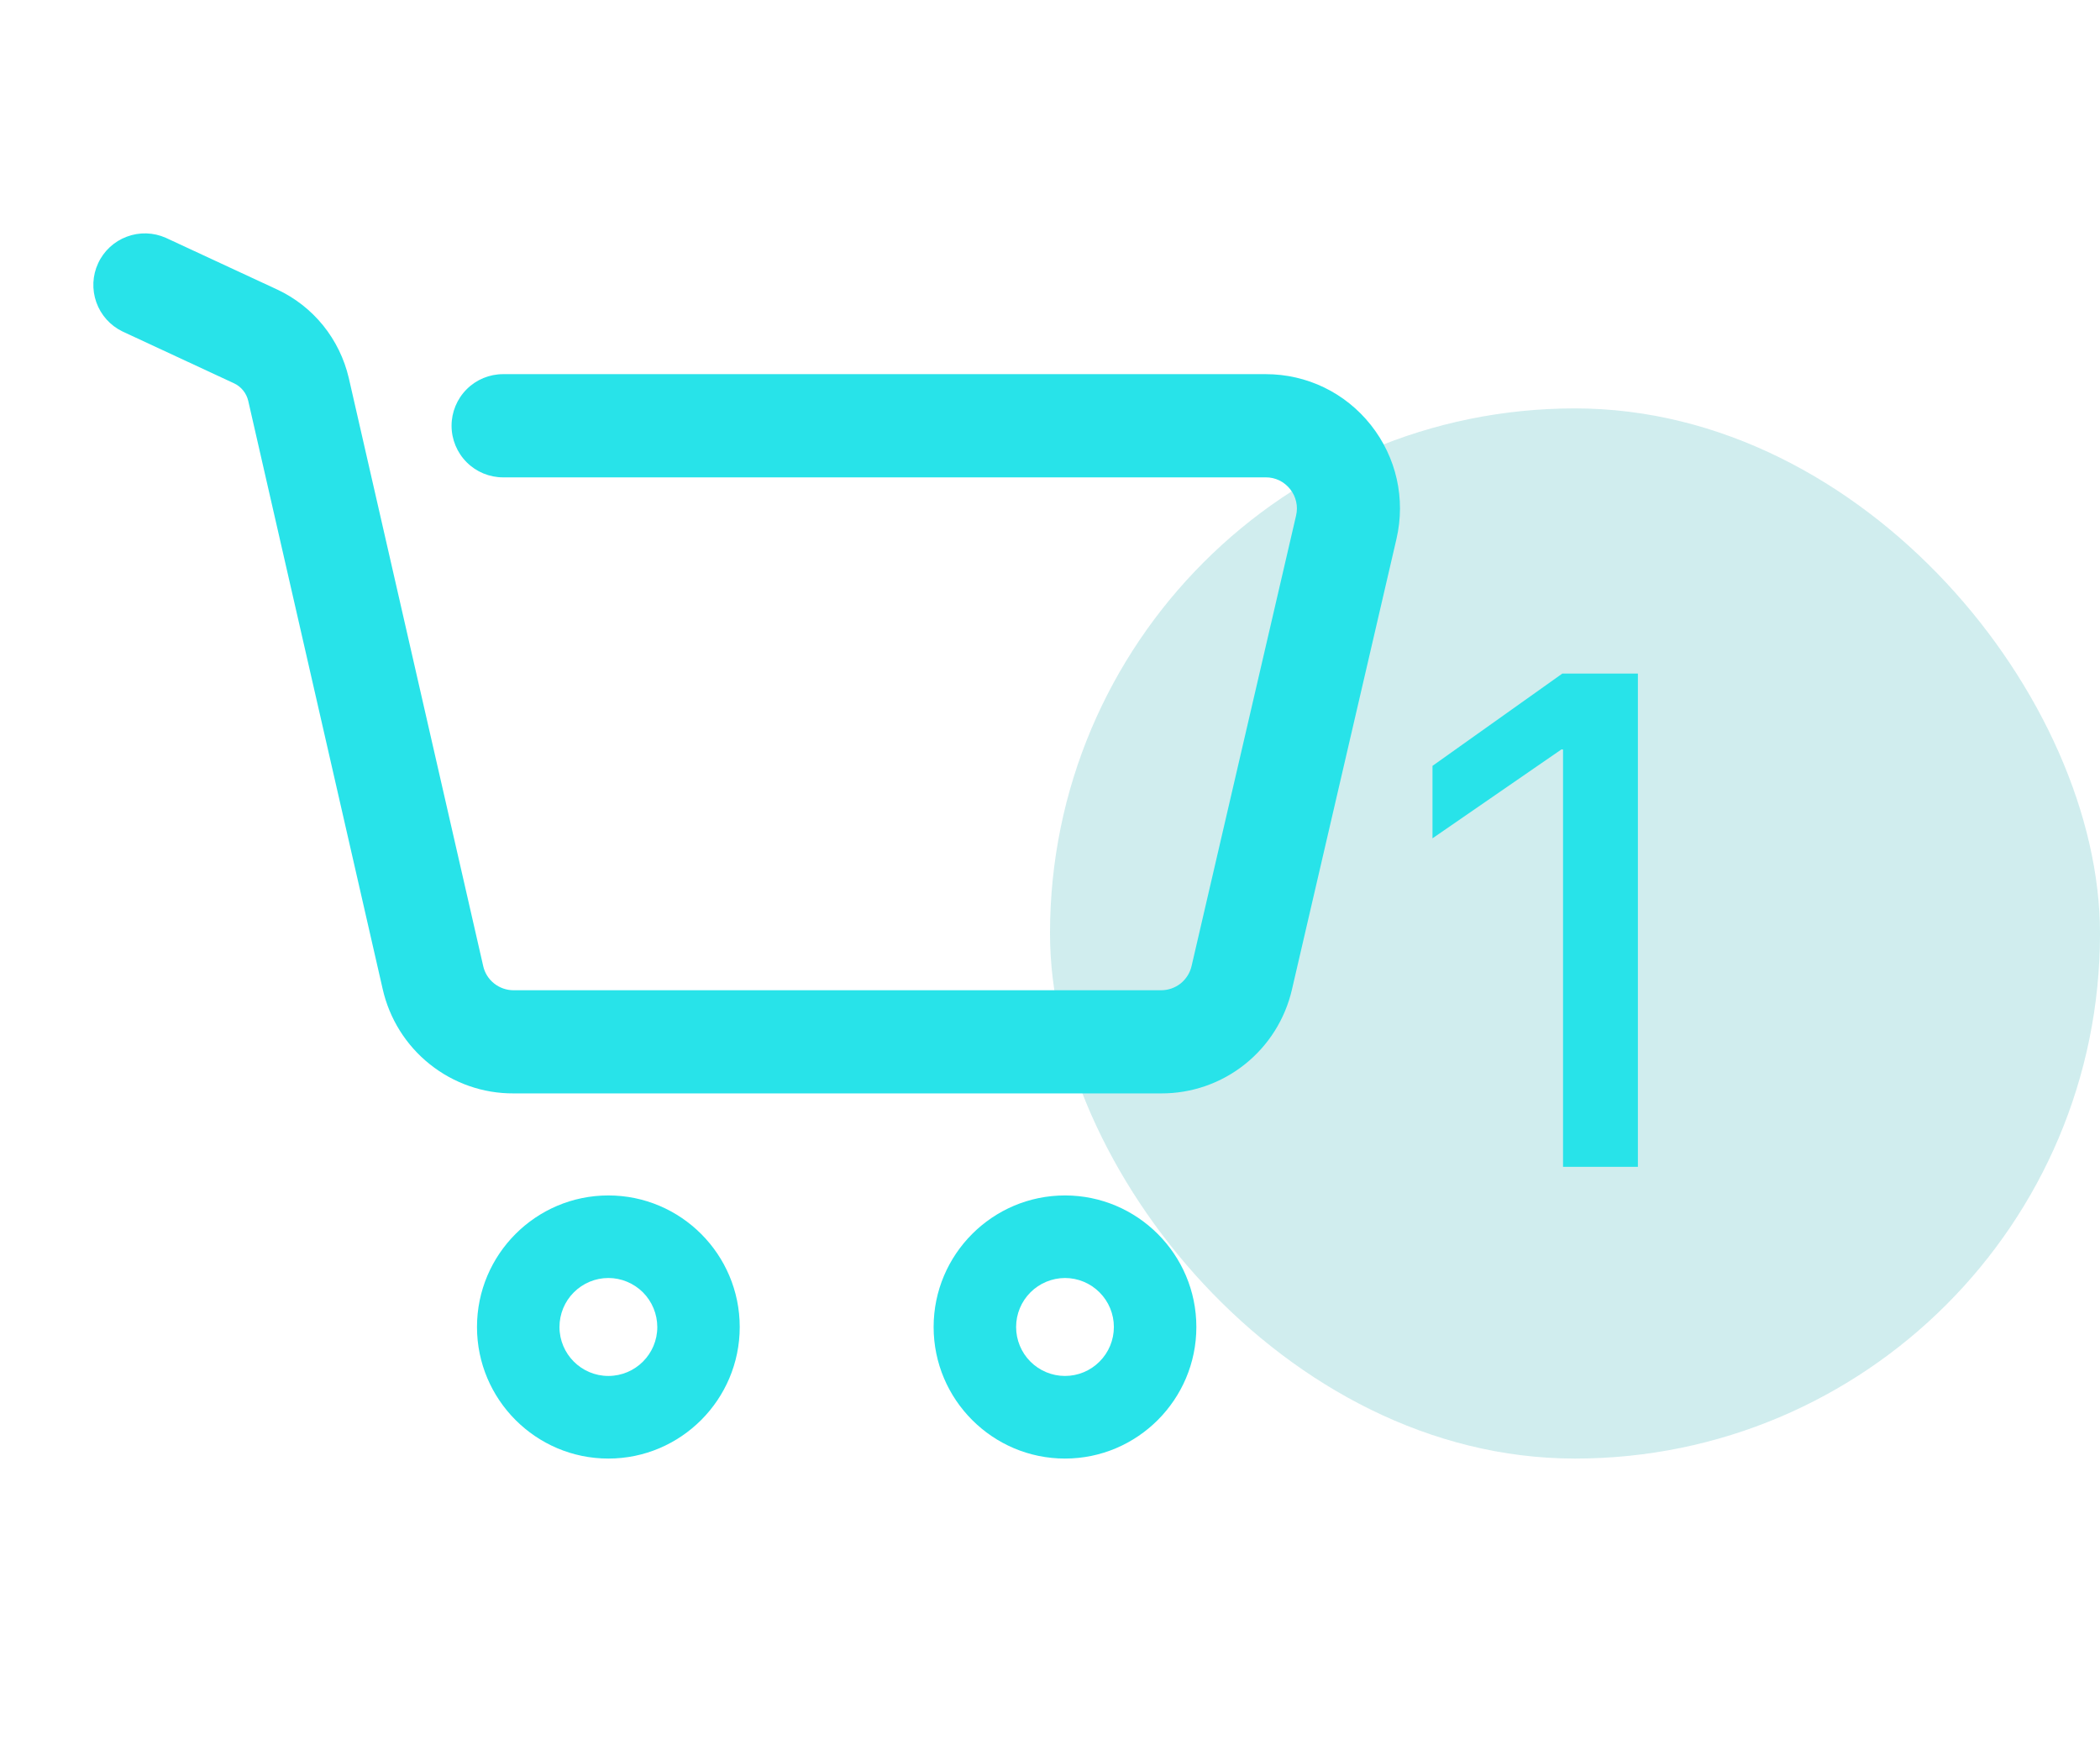 <svg width="36" height="30" viewBox="0 0 36 30" fill="none" xmlns="http://www.w3.org/2000/svg">
<rect x="18" y="7" width="18" height="18" rx="9" fill="#62C3C6" fill-opacity="0.3"/>
<path d="M26.795 20V12.846H26.766L24.557 14.369V13.127L26.783 11.545H28.078V20H26.795Z" fill="#28E3E9"/>
<path d="M10.429 25C9.187 25 8.177 23.988 8.177 22.745C8.177 21.501 9.187 20.49 10.429 20.49C11.671 20.49 12.681 21.501 12.681 22.745C12.681 23.988 11.671 25 10.429 25ZM10.429 21.905C10.207 21.905 9.994 21.994 9.837 22.151C9.679 22.309 9.591 22.522 9.591 22.745C9.591 23.208 9.967 23.584 10.429 23.584C10.892 23.584 11.268 23.208 11.268 22.745C11.267 22.522 11.179 22.309 11.022 22.151C10.864 21.994 10.651 21.905 10.429 21.905ZM18.257 25C17.015 25 16.005 23.988 16.005 22.745C16.005 21.501 17.015 20.49 18.257 20.49C19.498 20.49 20.509 21.501 20.509 22.745C20.509 23.988 19.498 25 18.257 25ZM18.257 21.905C18.035 21.906 17.822 21.994 17.665 22.151C17.507 22.309 17.419 22.522 17.419 22.745C17.419 22.967 17.507 23.181 17.664 23.338C17.822 23.496 18.035 23.584 18.257 23.584C18.479 23.584 18.692 23.496 18.849 23.338C19.007 23.181 19.095 22.967 19.095 22.745C19.095 22.522 19.007 22.309 18.849 22.151C18.692 21.994 18.479 21.905 18.257 21.905ZM19.905 18.741H8.804C8.282 18.744 7.776 18.567 7.368 18.241C6.96 17.916 6.675 17.46 6.56 16.951L4.256 6.873C4.241 6.807 4.211 6.745 4.168 6.692C4.126 6.64 4.072 6.597 4.01 6.569L2.099 5.681C1.89 5.58 1.73 5.401 1.652 5.183C1.574 4.964 1.584 4.723 1.682 4.513C1.779 4.302 1.956 4.138 2.173 4.057C2.39 3.975 2.63 3.982 2.842 4.076L4.753 4.963C5.059 5.106 5.328 5.317 5.54 5.579C5.752 5.842 5.902 6.149 5.979 6.478L8.283 16.556C8.309 16.675 8.375 16.781 8.47 16.856C8.565 16.932 8.683 16.973 8.804 16.973H19.905C20.026 16.973 20.144 16.932 20.239 16.857C20.333 16.781 20.4 16.676 20.427 16.558L22.218 8.839C22.237 8.76 22.238 8.678 22.22 8.6C22.203 8.521 22.167 8.447 22.117 8.384C22.067 8.321 22.003 8.269 21.931 8.234C21.858 8.199 21.778 8.181 21.698 8.182H8.624C8.39 8.182 8.165 8.089 8 7.923C7.834 7.757 7.741 7.532 7.741 7.297C7.741 7.063 7.834 6.838 8 6.672C8.165 6.506 8.39 6.413 8.624 6.413H21.698C22.404 6.413 23.06 6.73 23.5 7.284C23.939 7.838 24.099 8.55 23.939 9.239L22.148 16.959C22.031 17.467 21.746 17.92 21.338 18.244C20.931 18.568 20.426 18.743 19.905 18.741Z" fill="#28E3E9"/>
</svg>
